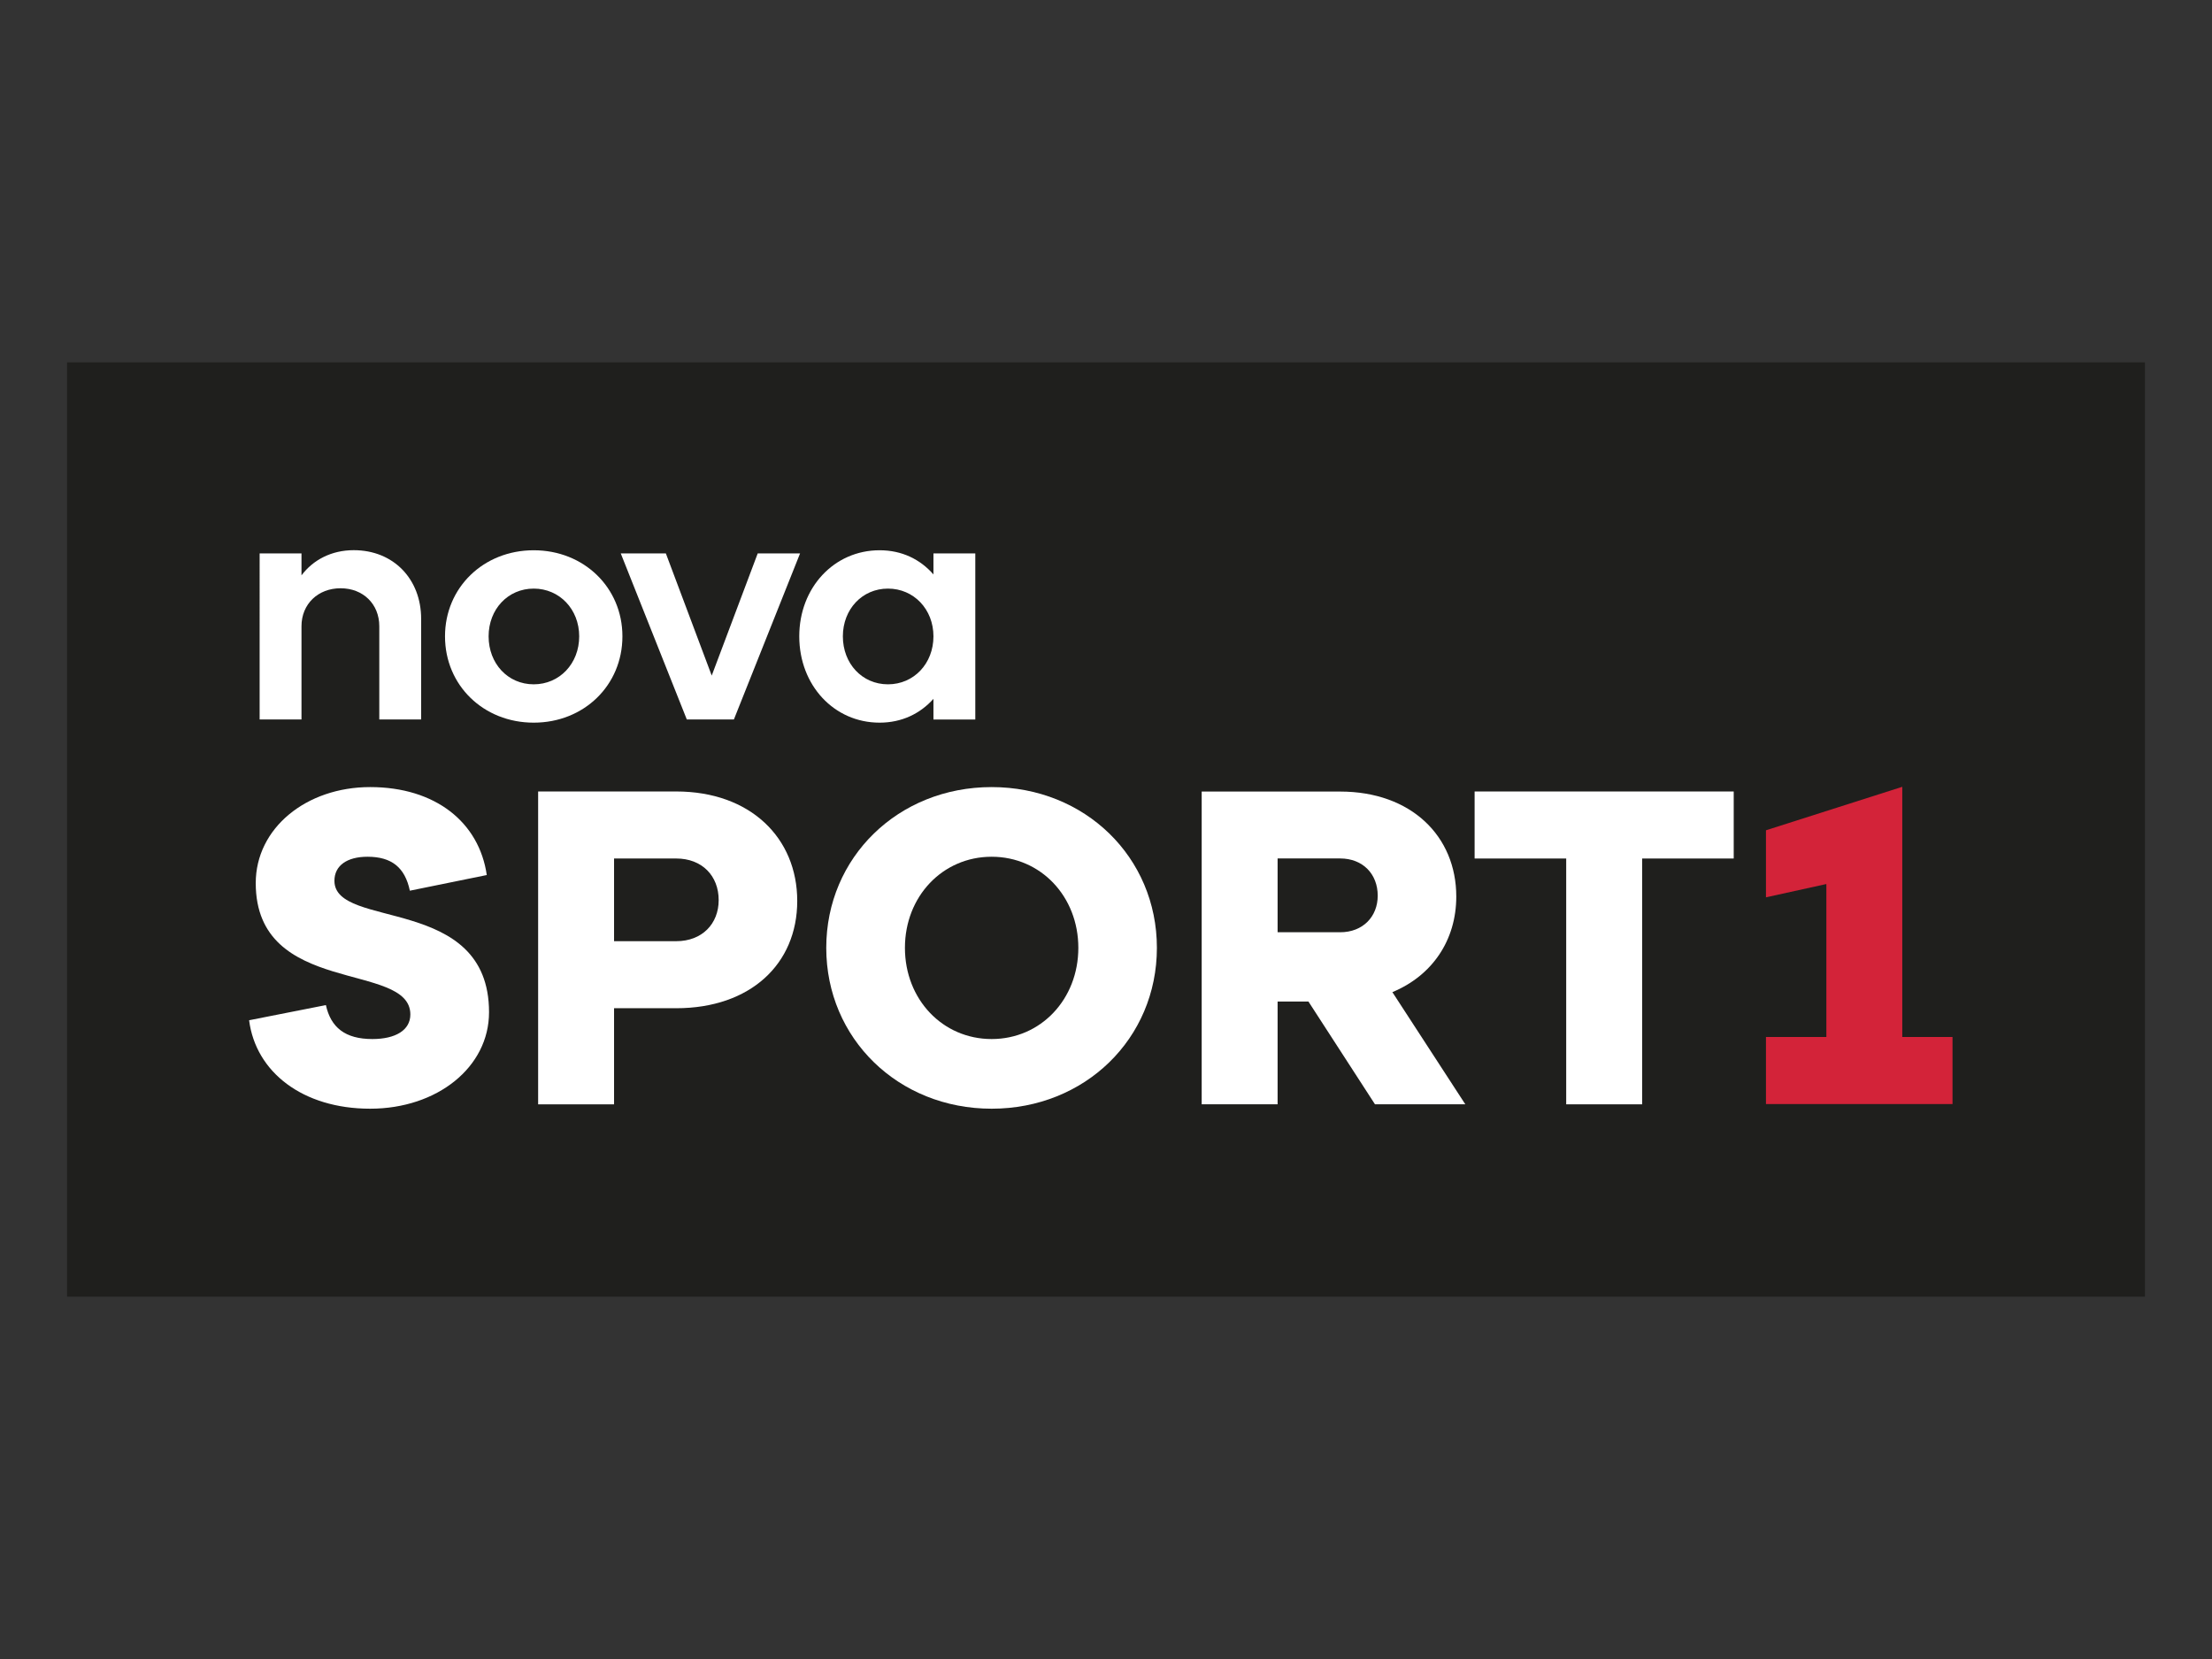 <?xml version="1.0" encoding="UTF-8" standalone="no"?>
<svg
   xmlns:dc="http://purl.org/dc/elements/1.1/"
   xmlns:cc="http://creativecommons.org/ns#"
   xmlns:rdf="http://www.w3.org/1999/02/22-rdf-syntax-ns#"
   xmlns:svg="http://www.w3.org/2000/svg"
   xmlns="http://www.w3.org/2000/svg"
   xmlns:sodipodi="http://sodipodi.sourceforge.net/DTD/sodipodi-0.dtd"
   xmlns:inkscape="http://www.inkscape.org/namespaces/inkscape"
   version="1.1"
   id="Layer_1"
   x="0px"
   y="0px"
   width="132"
   height="99"
   viewBox="0 0 132 99"
   enable-background="new 0 0 1000 449.623"
   xml:space="preserve"
   sodipodi:docname="Nova_sport_1.svg"
   inkscape:version="1.0.2 (e86c870879, 2021-01-15, custom)"><rect x="0" y="0" width="132" height="99" fill="#333333" stroke="none"/><defs
   id="defs31" /><sodipodi:namedview
   pagecolor="#ffffff"
   bordercolor="#666666"
   borderopacity="1"
   objecttolerance="10"
   gridtolerance="10"
   guidetolerance="10"
   inkscape:pageopacity="0"
   inkscape:pageshadow="2"
   inkscape:window-width="1920"
   inkscape:window-height="1001"
   id="namedview29"
   showgrid="false"
   inkscape:zoom="1.648"
   inkscape:cx="500"
   inkscape:cy="224.81161"
   inkscape:window-x="-9"
   inkscape:window-y="-9"
   inkscape:window-maximized="1"
   inkscape:current-layer="Layer_1" />
<g
   id="g26"
   transform="matrix(0.124,0,0,0.124,4,21.623)">
	<rect
   fill="#1f1f1d"
   width="1000"
   height="449.623"
   id="rect2"
   x="0"
   y="0" />
	<g
   id="g24">
		<path
   fill="#ffffff"
   d="m 92.692,91.957 h 20.139 v 10.552 c 5.607,-7.476 14.471,-12.119 25.143,-12.119 19.234,0 32.439,13.988 32.439,33.041 v 48.418 h -20.139 v -44.86 c 0,-10.672 -7.778,-18.269 -18.631,-18.269 -10.853,0 -18.812,7.597 -18.812,18.269 v 44.86 H 92.692 Z"
   id="path4" />
		<path
   fill="#ffffff"
   d="m 224.589,90.431 c 24.178,0 42.689,17.968 42.689,41.423 0,23.576 -18.511,41.544 -42.689,41.544 -24.179,0 -42.689,-17.968 -42.689,-41.544 0,-23.454 18.511,-41.423 42.689,-41.423 m 0,64.516 c 12.421,0 21.887,-9.948 21.887,-23.093 0,-13.024 -9.466,-22.972 -21.887,-22.972 -12.421,0 -21.706,9.948 -21.706,22.972 0,13.145 9.285,23.093 21.706,23.093"
   id="path6" />
		<polygon
   fill="#ffffff"
   points="288.188,91.957 310.256,150.745 332.385,91.957 352.765,91.957 320.929,171.849 298.257,171.849 266.482,91.957 "
   id="polygon8" />
		<path
   fill="#ffffff"
   d="m 416.961,161.942 c -6.391,7.115 -15.195,11.456 -25.927,11.456 -21.887,0 -38.649,-17.968 -38.649,-41.544 0,-23.454 16.762,-41.423 38.649,-41.423 10.732,0 19.536,4.342 25.927,11.637 V 91.938 h 20.139 v 79.952 h -20.139 z m -21.887,-6.995 c 12.421,0 21.887,-9.948 21.887,-23.093 0,-13.024 -9.466,-22.972 -21.887,-22.972 -12.421,0 -21.706,9.948 -21.706,22.972 0,13.145 9.285,23.093 21.706,23.093"
   id="path10" />
		<polygon
   fill="#d32339"
   points="907.386,356.937 907.386,324.679 883.208,324.679 883.208,204.269 817.606,225.192 817.606,257.45 846.668,251.058 846.668,324.679 817.606,324.679 817.606,356.937 "
   id="polygon12" />
		<path
   fill="#ffffff"
   d="m 124.582,309.315 c 2.351,10.733 9.225,16.341 22.37,16.341 11.155,0 18.27,-4.281 18.27,-11.818 0,-25.807 -74.405,-8.382 -74.405,-63.251 0,-26.409 24.299,-46.186 55.05,-46.186 31.414,0 52.457,16.942 56.135,42.327 l -37.021,7.537 c -2.352,-11.215 -8.803,-16.34 -20.38,-16.34 -9.888,0 -15.918,4.281 -15.918,11.577 0,23.696 74.405,6.451 74.405,63.25 0,26.469 -24.962,46.428 -57.22,46.428 -32.439,0 -55.05,-17.607 -58.245,-42.569 z"
   id="path14" />
		<path
   fill="#ffffff"
   d="m 226.717,206.512 h 66.446 c 35.695,0 58.245,22.37 58.245,52.698 0,30.329 -22.551,51.613 -58.245,51.613 h -29.907 v 46.247 h -36.539 z m 66.446,72.053 c 12.481,0 20.44,-8.381 20.44,-19.776 0,-11.638 -7.959,-20.018 -20.44,-20.018 h -29.907 v 39.794 z"
   id="path16" />
		<path
   fill="#ffffff"
   d="m 444.962,204.402 c 44.92,0 79.53,33.765 79.53,77.358 0,43.654 -34.609,77.42 -79.53,77.42 -44.92,0 -79.59,-33.766 -79.59,-77.42 0,-43.593 34.67,-77.358 79.59,-77.358 m 0,121.253 c 23.636,0 41.724,-19.113 41.724,-43.895 0,-24.72 -18.089,-43.834 -41.724,-43.834 -23.636,0 -41.725,19.114 -41.725,43.834 0,24.782 18.089,43.895 41.725,43.895"
   id="path18" />
		<path
   fill="#ffffff"
   d="m 597.419,307.609 h -14.833 v 49.442 H 546.048 V 206.554 h 66.627 c 34.187,0 55.894,21.464 55.894,50.527 0,21.043 -11.577,38.046 -30.751,46.005 l 35.092,53.964 h -43.473 z m 15.255,-33.344 c 10.974,0 18.089,-7.537 18.089,-17.606 0,-10.371 -7.115,-17.908 -18.089,-17.908 h -30.087 v 35.513 z"
   id="path20" />
		<polygon
   fill="#ffffff"
   points="721.471,238.776 677.395,238.776 677.395,206.519 802.086,206.519 802.086,238.776 758.01,238.776 758.01,357.076 721.471,357.076 "
   id="polygon22" />
	</g>
</g>
</svg>

